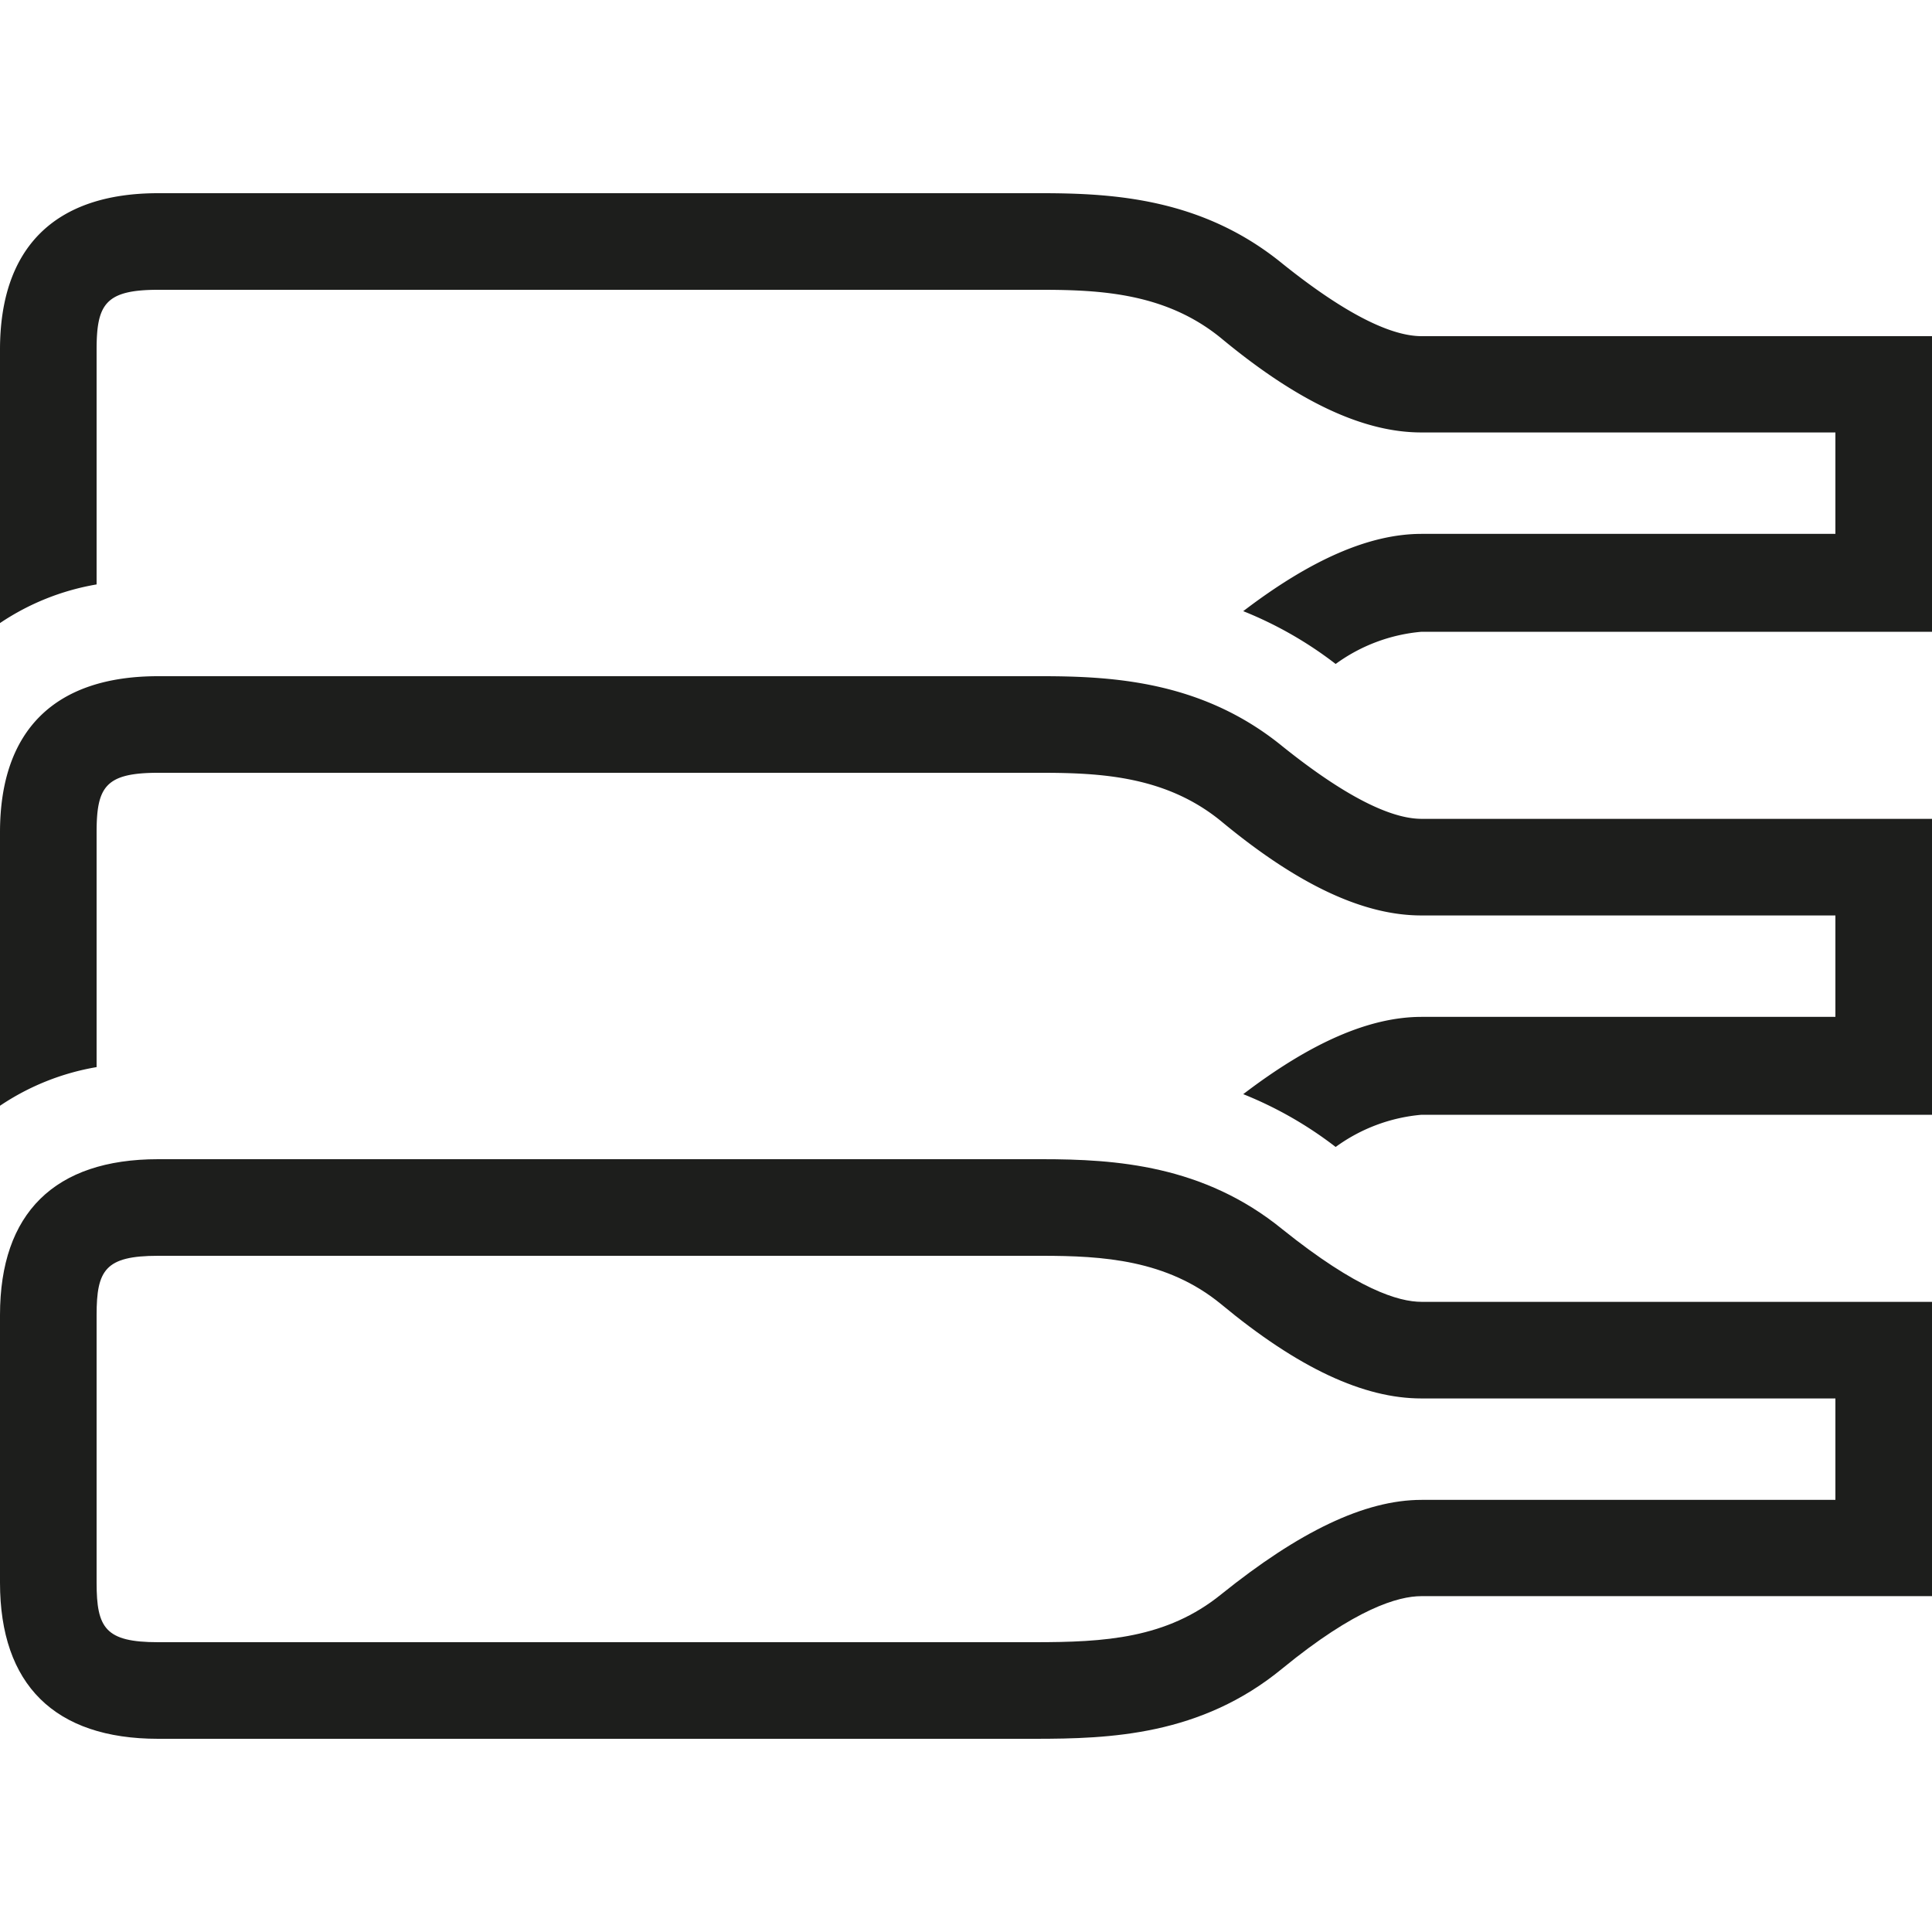 <svg id="Wine-storage" xmlns="http://www.w3.org/2000/svg" viewBox="0 0 60 60"><defs><style>.cls-1{fill:#1d1e1c;}</style></defs><title>Wine-storage_konv</title><path class="cls-1" d="M3,10.86C3,9.45,3.27,9,4.91,9H32.35c1.89,0,3.88.12,5.57,1.5,2.41,2,4.44,2.93,6.22,2.93H57v3.15H44.15c-1.61,0-3.43.79-5.54,2.4a12,12,0,0,1,2.87,1.64,5.3,5.3,0,0,1,2.67-1H60V10.44H44.15c-.72,0-2-.39-4.32-2.25C37.37,6.18,34.64,6,32.35,6H4.91C1.7,6,0,7.69,0,10.86v8.31c0,.06,0,.12,0,.18a7.68,7.68,0,0,1,3-1.2Z"/><path class="cls-1" d="M32.35,39c1.89,0,3.89.12,5.57,1.5,2.41,2,4.44,2.93,6.22,2.93H57v3.15H44.15c-1.78,0-3.82,1-6.22,2.93C36.23,50.89,34.3,51,32.13,51H4.91C3.27,51,3,50.56,3,49.15V40.84C3,39.44,3.27,39,4.91,39H32.35m0-3H4.91C1.7,36,0,37.67,0,40.84v8.31C0,52.32,1.7,54,4.91,54H32.13c2.34,0,5.16-.1,7.69-2.18,2.27-1.86,3.6-2.25,4.32-2.25H60V40.43H44.15c-.72,0-2-.39-4.32-2.25-2.45-2-5.19-2.18-7.47-2.18Z"/><path class="cls-1" d="M3,25.85C3,24.44,3.27,24,4.91,24H32.35c1.89,0,3.88.12,5.57,1.5,2.41,2,4.44,2.93,6.22,2.93H57v3.15H44.15c-1.61,0-3.43.79-5.54,2.4a12,12,0,0,1,2.87,1.64,5.3,5.3,0,0,1,2.67-1H60V25.43H44.15c-.72,0-2-.39-4.32-2.25-2.45-2-5.19-2.18-7.47-2.18H4.91C1.7,21,0,22.68,0,25.85v8.31c0,.06,0,.12,0,.18a7.67,7.67,0,0,1,3-1.2Z"/></svg>